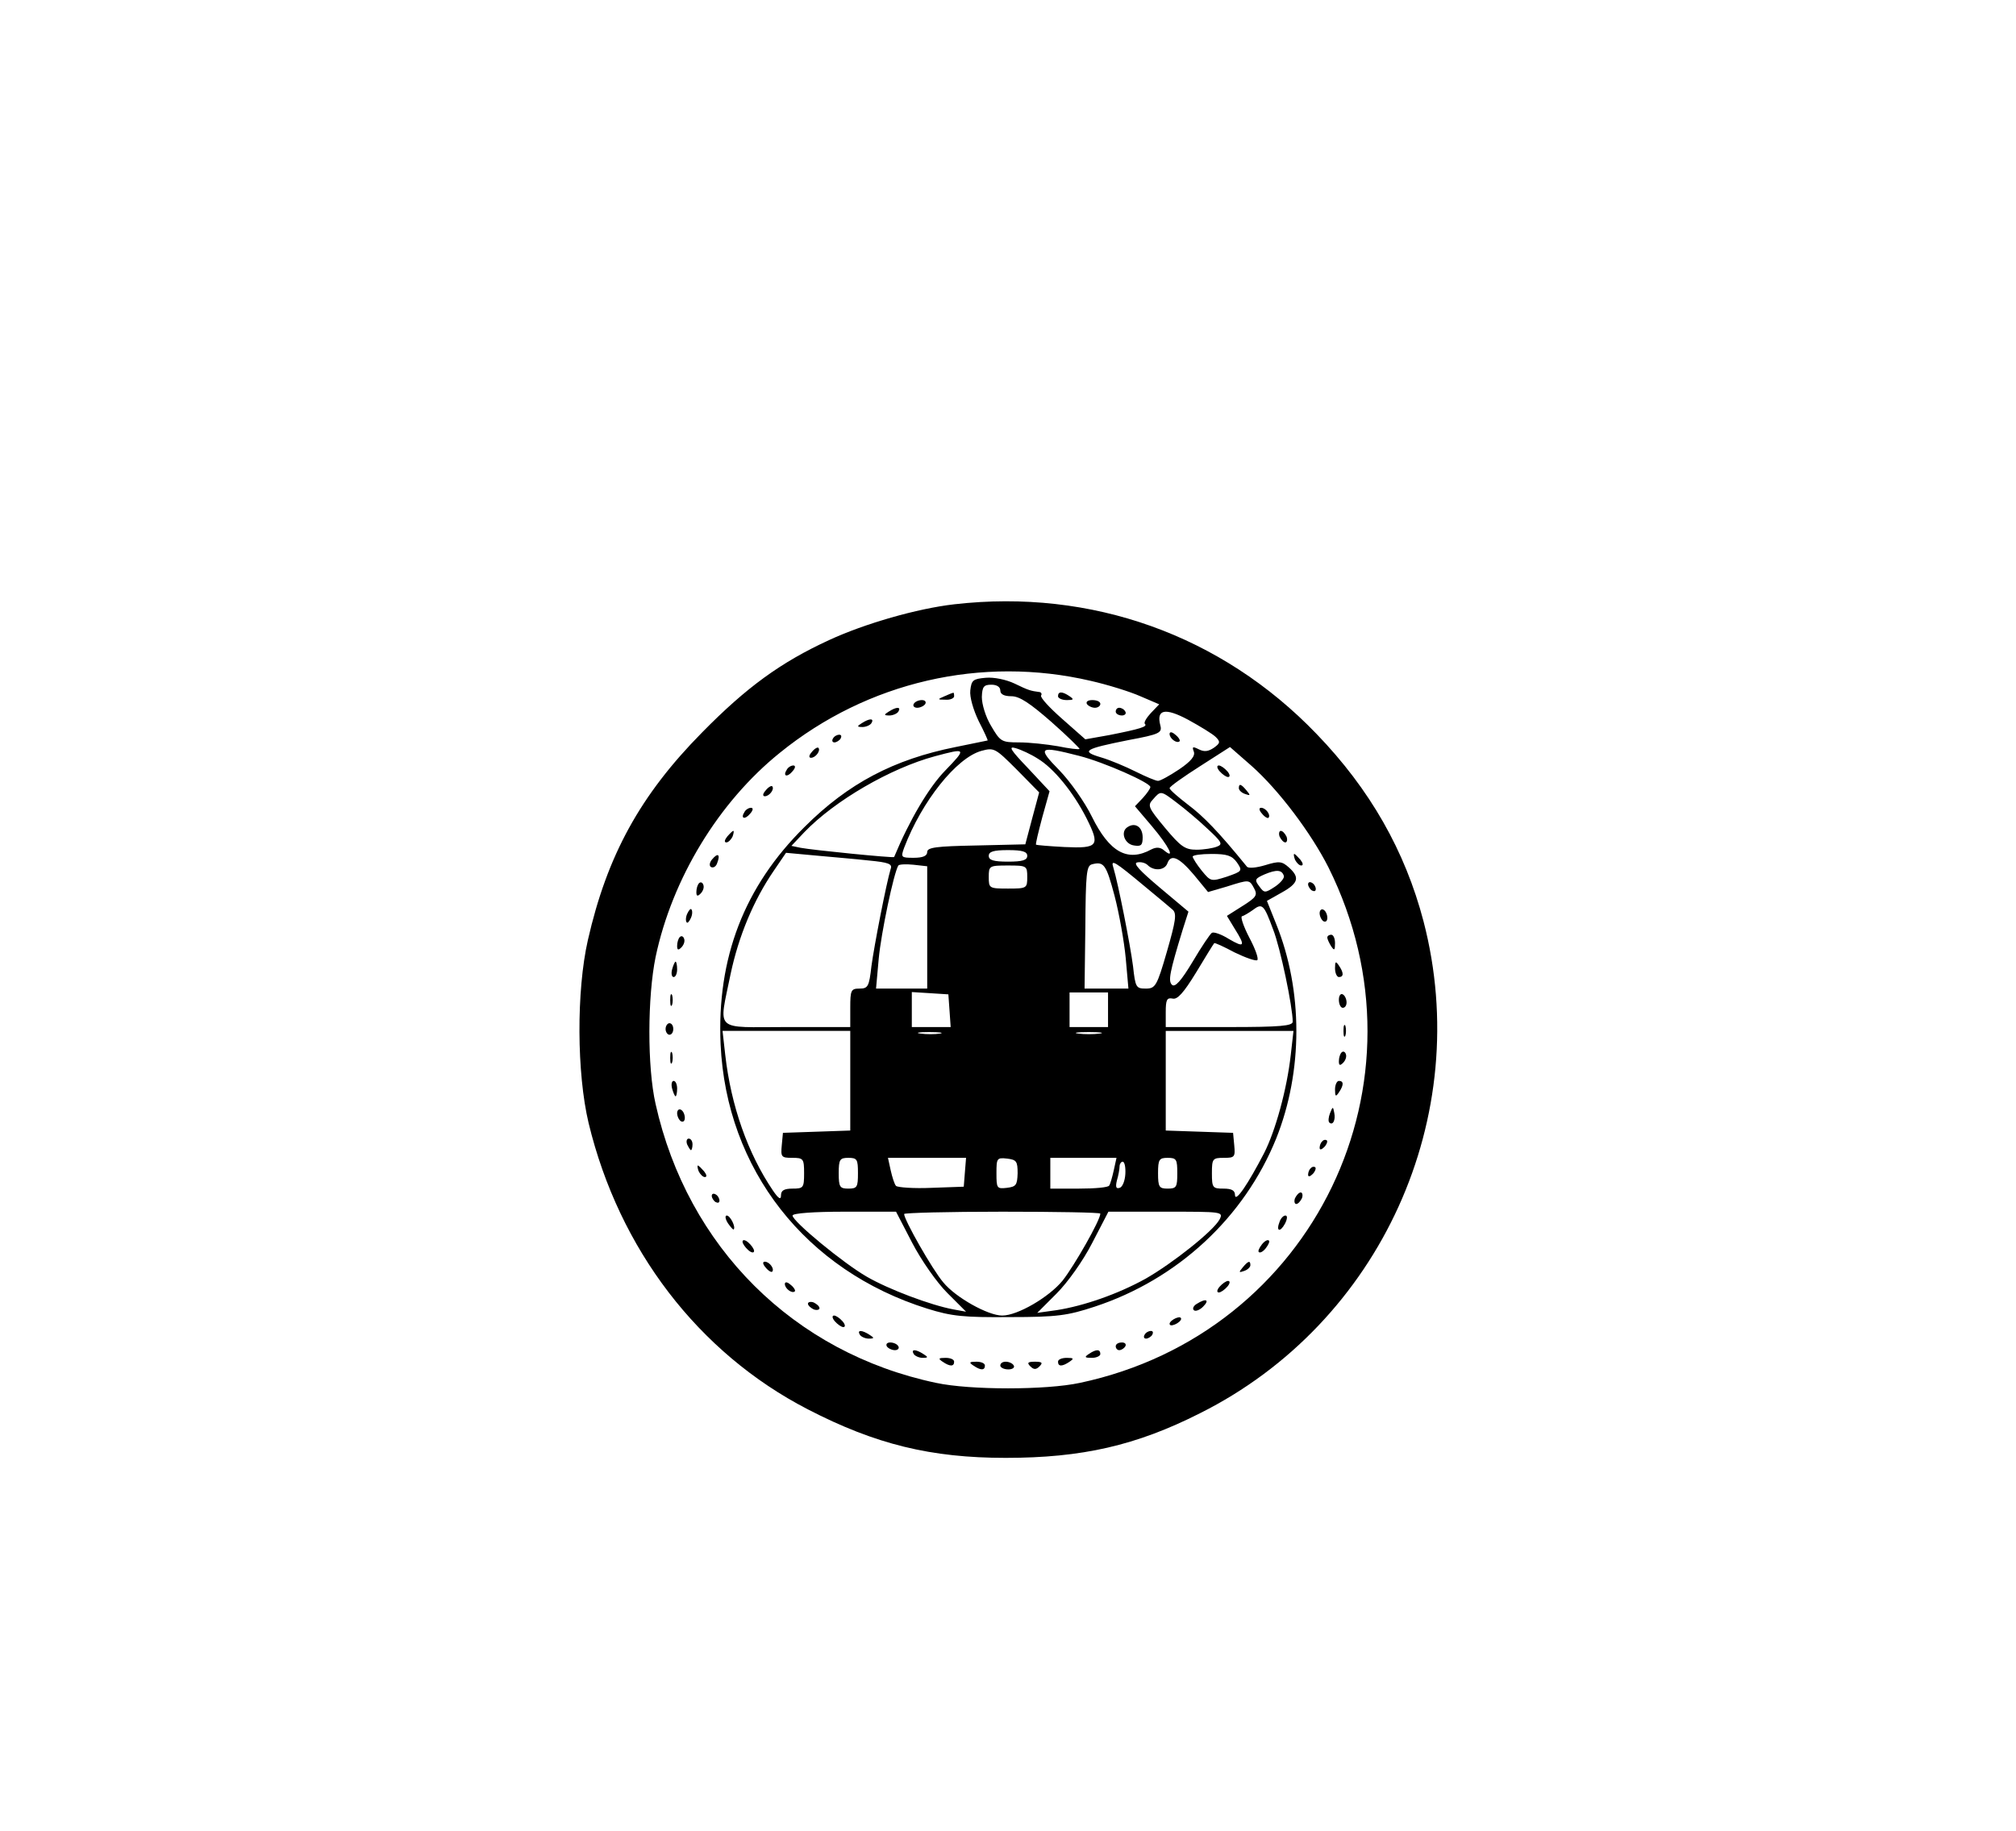 <?xml version="1.0" standalone="no"?>
<!DOCTYPE svg PUBLIC "-//W3C//DTD SVG 20010904//EN"
 "http://www.w3.org/TR/2001/REC-SVG-20010904/DTD/svg10.dtd">
<svg version="1.0" xmlns="http://www.w3.org/2000/svg"
 width="524pt" height="476pt" viewBox="0 0 524 476"
 preserveAspectRatio="xMidYMid meet">

<g transform="translate(0,476) scale(0.1,-0.1)"
fill="#000000" stroke="none">
<path d="M2480 3189 c-96 -11 -232 -50 -325 -93 -126 -58 -215 -123 -330 -240
-161 -163 -247 -320 -297 -540 -30 -132 -29 -346 2 -476 79 -327 285 -597 570
-744 176 -91 320 -126 514 -126 198 0 339 32 505 116 470 235 713 772 581
1279 -48 183 -139 343 -278 487 -247 257 -585 378 -942 337z m355 -199 c44
-10 102 -28 129 -40 l49 -21 -22 -23 c-11 -12 -19 -25 -15 -28 7 -7 -12 -13
-93 -29 l-62 -11 -60 53 c-33 29 -58 56 -55 61 3 4 0 9 -5 9 -22 3 -27 4 -64
22 -21 10 -53 17 -75 15 -33 -3 -37 -6 -40 -33 -2 -17 8 -51 22 -80 14 -27 24
-49 23 -50 -1 0 -38 -8 -83 -17 -160 -32 -279 -94 -393 -208 -157 -155 -228
-341 -218 -565 15 -325 221 -588 537 -687 64 -20 95 -23 215 -22 123 0 150 4
220 27 216 71 389 232 472 437 70 175 70 385 0 558 l-24 60 39 22 c43 24 47
39 18 65 -18 16 -25 17 -61 6 -23 -7 -44 -9 -48 -4 -74 91 -113 131 -153 161
-26 20 -48 39 -48 43 0 4 35 29 79 57 l78 50 56 -49 c71 -63 155 -175 200
-264 277 -557 -38 -1211 -646 -1340 -88 -19 -286 -19 -374 0 -370 78 -646 353
-729 725 -22 97 -21 279 0 382 43 204 164 403 323 531 228 185 525 253 808
187z m-235 -25 c0 -10 10 -15 29 -15 21 0 48 -18 104 -67 42 -37 74 -69 73
-70 -2 -2 -27 1 -56 7 -29 5 -74 10 -101 10 -46 0 -49 2 -73 43 -14 23 -24 56
-24 75 1 27 5 32 25 32 14 0 23 -6 23 -15z m560 -121 c12 -12 12 -16 -5 -28
-15 -10 -25 -11 -39 -4 -16 8 -18 7 -13 -6 4 -11 -7 -25 -38 -46 -24 -16 -49
-30 -55 -30 -6 0 -32 11 -58 24 -26 13 -66 30 -90 37 -54 16 -44 22 71 45 81
15 88 19 83 38 -11 42 12 47 72 15 31 -17 64 -37 72 -45z m-477 -211 l-18 -68
-128 -3 c-104 -2 -127 -5 -127 -17 0 -10 -11 -15 -35 -15 -33 0 -34 1 -25 26
46 121 136 234 201 252 33 9 36 7 92 -49 l58 -59 -18 -67z m14 155 c42 -25 93
-88 127 -155 36 -72 31 -79 -57 -75 -39 2 -73 5 -74 6 -2 1 6 33 16 71 l19 68
-56 60 c-46 48 -52 58 -32 52 14 -4 40 -16 57 -27z m-240 -31 c-43 -44 -93
-129 -133 -225 -1 -3 -212 18 -243 24 l-24 5 34 36 c79 82 224 166 339 197 82
22 83 21 27 -37z m348 38 c66 -17 185 -70 185 -81 0 -4 -9 -17 -20 -29 l-20
-21 45 -53 c43 -51 61 -87 31 -62 -10 9 -21 9 -33 3 -62 -34 -109 -8 -155 85
-18 37 -56 91 -84 120 -60 61 -54 65 51 38z m254 -122 c20 -15 56 -45 79 -67
38 -35 41 -41 25 -47 -10 -4 -34 -8 -53 -8 -30 0 -41 8 -82 57 -44 53 -46 58
-31 74 20 23 20 23 62 -9z m-389 -138 c0 -11 -12 -15 -50 -15 -38 0 -50 4 -50
15 0 11 12 15 50 15 38 0 50 -4 50 -15z m-412 -12 c52 -5 62 -9 57 -22 -11
-36 -43 -200 -50 -253 -6 -53 -9 -58 -31 -58 -22 0 -24 -4 -24 -50 l0 -50
-165 0 c-192 0 -177 -15 -146 138 21 99 60 192 112 268 l32 47 76 -7 c42 -4
104 -9 139 -13z m957 -5 c15 -22 14 -23 -26 -37 -41 -13 -42 -13 -65 15 -13
16 -23 32 -24 37 0 4 22 7 49 7 40 0 53 -4 66 -22z m-112 -32 l37 -45 48 14
c60 19 59 19 72 -5 9 -17 5 -23 -30 -45 l-41 -26 20 -33 c29 -46 26 -51 -15
-27 -19 12 -39 19 -44 16 -4 -2 -27 -36 -50 -75 -30 -50 -46 -68 -54 -60 -10
10 -6 32 28 143 l15 47 -75 63 c-51 43 -70 63 -58 65 9 2 21 -1 27 -7 16 -16
44 -14 51 4 9 26 30 17 69 -29z m-693 -137 l0 -159 -66 0 -67 0 7 78 c6 65 39
223 51 242 2 3 20 4 39 2 l36 -4 0 -159z m487 82 c12 -46 25 -119 29 -162 l7
-79 -57 0 -57 0 2 159 c1 140 3 160 17 164 31 8 37 1 59 -82z m78 25 c33 -27
66 -55 73 -61 11 -10 8 -29 -15 -109 -26 -90 -30 -96 -55 -96 -25 0 -27 3 -33
58 -7 55 -39 217 -51 256 -8 24 3 17 81 -48z m-305 24 c0 -29 -1 -30 -50 -30
-49 0 -50 1 -50 30 0 29 1 30 50 30 49 0 50 -1 50 -30z m667 3 c2 -5 -8 -18
-23 -28 -26 -17 -28 -17 -41 1 -13 17 -11 20 14 31 31 13 45 12 50 -4z m-28
-139 c19 -48 51 -202 51 -240 0 -11 -32 -14 -165 -14 l-165 0 0 39 c0 32 3 38
18 35 12 -3 28 14 61 68 24 40 45 74 47 76 1 2 25 -9 53 -24 29 -14 55 -23 59
-20 4 4 -6 31 -21 59 -15 29 -23 53 -19 55 5 1 18 9 28 16 25 19 29 15 53 -50z
m-841 -211 l3 -43 -50 0 -51 0 0 46 0 45 48 -3 47 -3 3 -42z m412 2 l0 -45
-50 0 -50 0 0 45 0 45 50 0 50 0 0 -45z m-670 -185 l0 -129 -87 -3 -88 -3 -3
-32 c-3 -31 -1 -33 27 -33 29 0 31 -2 31 -40 0 -38 -2 -40 -30 -40 -22 0 -30
-5 -30 -17 0 -13 -6 -10 -21 12 -65 96 -109 220 -124 353 l-7 62 166 0 166 0
0 -130z m233 123 c-13 -2 -35 -2 -50 0 -16 2 -5 4 22 4 28 0 40 -2 28 -4z
m415 0 c-16 -2 -40 -2 -55 0 -16 2 -3 4 27 4 30 0 43 -2 28 -4z m497 -55 c-10
-90 -40 -198 -69 -255 -42 -81 -75 -130 -76 -110 0 12 -8 17 -30 17 -28 0 -30
2 -30 40 0 38 2 40 31 40 28 0 30 2 27 33 l-3 32 -87 3 -88 3 0 129 0 130 166
0 166 0 -7 -62z m-1125 -308 c0 -36 -2 -40 -25 -40 -22 0 -25 4 -25 40 0 36 3
40 25 40 23 0 25 -4 25 -40z m278 3 l-3 -38 -84 -3 c-46 -2 -87 1 -92 5 -4 4
-10 23 -14 41 l-7 32 102 0 101 0 -3 -37z m137 -3 c-1 -31 -4 -35 -28 -38 -26
-3 -27 -1 -27 38 0 39 1 41 28 38 24 -3 27 -7 27 -38z m250 8 c-4 -18 -9 -36
-12 -40 -2 -5 -38 -8 -79 -8 l-74 0 0 40 0 40 86 0 86 0 -7 -32z m165 -8 c0
-36 -2 -40 -25 -40 -22 0 -25 4 -25 40 0 36 3 40 25 40 23 0 25 -4 25 -40z
m-135 -2 c-1 -17 -7 -34 -15 -36 -9 -3 -11 2 -7 19 4 13 7 30 7 37 0 6 4 12 8
12 5 0 8 -14 7 -32z m-554 -179 c24 -46 64 -103 91 -130 l49 -49 -33 6 c-59
11 -168 52 -225 85 -61 35 -193 144 -193 159 0 6 56 10 134 10 l135 0 42 -81z
m489 76 c0 -17 -68 -136 -98 -174 -35 -43 -117 -91 -157 -91 -37 0 -121 47
-153 86 -29 34 -102 163 -102 178 0 3 115 6 255 6 140 0 255 -2 255 -5z m310
-15 c-16 -30 -122 -114 -192 -154 -72 -40 -161 -71 -232 -82 l-50 -7 50 50
c29 29 69 85 93 132 l42 81 150 0 c146 0 149 0 139 -20z"/>
<path d="M2455 2950 c-19 -8 -19 -9 3 -9 12 -1 22 4 22 9 0 6 -1 10 -2 9 -2 0
-12 -4 -23 -9z"/>
<path d="M2750 2950 c0 -5 10 -10 23 -10 18 0 19 2 7 10 -19 13 -30 13 -30 0z"/>
<path d="M2375 2930 c-3 -5 1 -10 9 -10 8 0 18 5 21 10 3 6 -1 10 -9 10 -8 0
-18 -4 -21 -10z"/>
<path d="M2825 2930 c3 -5 13 -10 21 -10 8 0 14 5 14 10 0 6 -9 10 -21 10 -11
0 -17 -4 -14 -10z"/>
<path d="M2310 2910 c-13 -8 -13 -10 2 -10 9 0 20 5 23 10 8 13 -5 13 -25 0z"/>
<path d="M2900 2910 c0 -5 7 -10 16 -10 8 0 12 5 9 10 -3 6 -10 10 -16 10 -5
0 -9 -4 -9 -10z"/>
<path d="M2240 2880 c-13 -8 -13 -10 2 -10 9 0 20 5 23 10 8 13 -5 13 -25 0z"/>
<path d="M2165 2840 c-3 -5 -2 -10 4 -10 5 0 13 5 16 10 3 6 2 10 -4 10 -5 0
-13 -4 -16 -10z"/>
<path d="M2110 2805 c-8 -9 -8 -15 -2 -15 12 0 26 19 19 26 -2 2 -10 -2 -17
-11z"/>
<path d="M2045 2759 c-11 -17 1 -21 15 -4 8 9 8 15 2 15 -6 0 -14 -5 -17 -11z"/>
<path d="M3170 2755 c7 -8 17 -15 22 -15 6 0 5 7 -2 15 -7 8 -17 15 -22 15 -6
0 -5 -7 2 -15z"/>
<path d="M1990 2705 c-8 -9 -8 -15 -2 -15 12 0 26 19 19 26 -2 2 -10 -2 -17
-11z"/>
<path d="M3220 2711 c0 -5 7 -12 16 -15 14 -5 15 -4 4 9 -14 17 -20 19 -20 6z"/>
<path d="M1935 2649 c-11 -17 1 -21 15 -4 8 9 8 15 2 15 -6 0 -14 -5 -17 -11z"/>
<path d="M3280 2645 c7 -9 15 -13 17 -11 7 7 -7 26 -19 26 -6 0 -6 -6 2 -15z"/>
<path d="M1890 2585 c-7 -9 -8 -15 -2 -15 5 0 12 7 16 15 3 8 4 15 2 15 -2 0
-9 -7 -16 -15z"/>
<path d="M3326 2585 c4 -8 10 -15 15 -15 4 0 6 7 3 15 -4 8 -10 15 -15 15 -4
0 -6 -7 -3 -15z"/>
<path d="M1851 2526 c-7 -8 -8 -17 -3 -20 6 -3 13 1 16 10 9 23 2 28 -13 10z"/>
<path d="M3366 2525 c4 -8 11 -15 16 -15 6 0 5 6 -2 15 -7 8 -14 15 -16 15 -2
0 -1 -7 2 -15z"/>
<path d="M1817 2464 c-4 -4 -7 -14 -7 -23 0 -11 3 -12 11 -4 6 6 10 16 7 23
-2 6 -7 8 -11 4z"/>
<path d="M3400 2461 c0 -5 5 -13 10 -16 6 -3 10 -2 10 4 0 5 -4 13 -10 16 -5
3 -10 2 -10 -4z"/>
<path d="M1786 2384 c-4 -9 -4 -19 -1 -22 2 -3 7 3 11 12 4 9 4 19 1 22 -2 3
-7 -3 -11 -12z"/>
<path d="M3430 2386 c0 -8 5 -18 10 -21 6 -3 10 1 10 9 0 8 -4 18 -10 21 -5 3
-10 -1 -10 -9z"/>
<path d="M1767 2324 c-4 -4 -7 -14 -7 -23 0 -11 3 -12 11 -4 6 6 10 16 7 23
-2 6 -7 8 -11 4z"/>
<path d="M3450 2323 c0 -5 5 -15 10 -23 8 -12 10 -11 10 8 0 12 -4 22 -10 22
-5 0 -10 -3 -10 -7z"/>
<path d="M1747 2240 c-3 -11 -1 -20 4 -20 5 0 9 9 9 20 0 11 -2 20 -4 20 -2 0
-6 -9 -9 -20z"/>
<path d="M3470 2243 c0 -13 5 -23 10 -23 13 0 13 11 0 30 -8 12 -10 11 -10 -7z"/>
<path d="M1742 2160 c0 -14 2 -19 5 -12 2 6 2 18 0 25 -3 6 -5 1 -5 -13z"/>
<path d="M3480 2161 c0 -12 5 -21 10 -21 6 0 10 6 10 14 0 8 -4 18 -10 21 -5
3 -10 -3 -10 -14z"/>
<path d="M1730 2085 c0 -8 5 -15 10 -15 6 0 10 7 10 15 0 8 -4 15 -10 15 -5 0
-10 -7 -10 -15z"/>
<path d="M3492 2080 c0 -14 2 -19 5 -12 2 6 2 18 0 25 -3 6 -5 1 -5 -13z"/>
<path d="M1742 2010 c0 -14 2 -19 5 -12 2 6 2 18 0 25 -3 6 -5 1 -5 -13z"/>
<path d="M3487 2024 c-4 -4 -7 -14 -7 -23 0 -11 3 -12 11 -4 6 6 10 16 7 23
-2 6 -7 8 -11 4z"/>
<path d="M1747 1930 c3 -11 7 -20 9 -20 2 0 4 9 4 20 0 11 -4 20 -9 20 -5 0
-7 -9 -4 -20z"/>
<path d="M3470 1928 c0 -19 2 -20 10 -8 13 19 13 30 0 30 -5 0 -10 -10 -10
-22z"/>
<path d="M1760 1866 c0 -8 5 -18 10 -21 6 -3 10 1 10 9 0 8 -4 18 -10 21 -5 3
-10 -1 -10 -9z"/>
<path d="M3457 1866 c-4 -10 -5 -21 -2 -24 9 -9 17 6 13 25 -3 17 -4 17 -11
-1z"/>
<path d="M1786 1785 c4 -8 8 -15 10 -15 2 0 4 7 4 15 0 8 -4 15 -10 15 -5 0
-7 -7 -4 -15z"/>
<path d="M3437 1793 c-4 -3 -7 -11 -7 -17 0 -6 5 -5 12 2 6 6 9 14 7 17 -3 3
-9 2 -12 -2z"/>
<path d="M1816 1715 c4 -8 11 -15 16 -15 6 0 5 6 -2 15 -7 8 -14 15 -16 15 -2
0 -1 -7 2 -15z"/>
<path d="M3407 1723 c-4 -3 -7 -11 -7 -17 0 -6 5 -5 12 2 6 6 9 14 7 17 -3 3
-9 2 -12 -2z"/>
<path d="M1850 1651 c0 -5 5 -13 10 -16 6 -3 10 -2 10 4 0 5 -4 13 -10 16 -5
3 -10 2 -10 -4z"/>
<path d="M3366 1645 c-3 -8 -1 -15 3 -15 5 0 11 7 15 15 3 8 1 15 -3 15 -5 0
-11 -7 -15 -15z"/>
<path d="M1892 1580 c7 -10 14 -18 15 -16 6 6 -9 36 -18 36 -5 0 -4 -9 3 -20z"/>
<path d="M3326 1584 c-10 -25 1 -29 14 -5 6 12 7 21 1 21 -5 0 -12 -7 -15 -16z"/>
<path d="M1930 1532 c0 -5 7 -15 15 -22 8 -7 15 -8 15 -2 0 5 -7 15 -15 22 -8
7 -15 8 -15 2z"/>
<path d="M3280 1525 c-7 -9 -11 -18 -8 -20 3 -3 11 1 18 10 7 9 11 18 8 20 -3
3 -11 -1 -18 -10z"/>
<path d="M1990 1465 c7 -9 15 -13 17 -11 7 7 -7 26 -19 26 -6 0 -6 -6 2 -15z"/>
<path d="M3230 1465 c-11 -13 -10 -14 4 -9 9 3 16 10 16 15 0 13 -6 11 -20 -6z"/>
<path d="M2040 1422 c0 -12 19 -26 26 -19 2 2 -2 10 -11 17 -9 8 -15 8 -15 2z"/>
<path d="M3170 1415 c-7 -8 -8 -15 -2 -15 5 0 15 7 22 15 7 8 8 15 2 15 -5 0
-15 -7 -22 -15z"/>
<path d="M2100 1371 c0 -5 7 -11 15 -15 8 -3 15 -1 15 3 0 5 -7 11 -15 15 -8
3 -15 1 -15 -3z"/>
<path d="M3110 1370 c-8 -5 -11 -12 -7 -16 4 -4 15 0 24 9 18 18 8 23 -17 7z"/>
<path d="M2170 1325 c7 -8 17 -15 22 -15 6 0 5 7 -2 15 -7 8 -17 15 -22 15 -6
0 -5 -7 2 -15z"/>
<path d="M3050 1330 c-8 -5 -12 -11 -9 -14 2 -3 11 -1 19 4 8 5 12 11 9 14 -2
3 -11 1 -19 -4z"/>
<path d="M2235 1290 c3 -5 14 -10 23 -10 15 0 15 2 2 10 -20 13 -33 13 -25 0z"/>
<path d="M2975 1290 c-3 -5 -2 -10 4 -10 5 0 13 5 16 10 3 6 2 10 -4 10 -5 0
-13 -4 -16 -10z"/>
<path d="M2305 1260 c3 -5 13 -10 21 -10 8 0 12 5 9 10 -3 6 -13 10 -21 10 -8
0 -12 -4 -9 -10z"/>
<path d="M2900 1260 c0 -5 4 -10 9 -10 6 0 13 5 16 10 3 6 -1 10 -9 10 -9 0
-16 -4 -16 -10z"/>
<path d="M2375 1240 c3 -5 14 -10 23 -10 15 0 15 2 2 10 -20 13 -33 13 -25 0z"/>
<path d="M2830 1240 c-12 -8 -11 -10 8 -10 12 0 22 5 22 10 0 13 -11 13 -30 0z"/>
<path d="M2450 1220 c19 -13 30 -13 30 0 0 6 -10 10 -22 10 -19 0 -20 -2 -8
-10z"/>
<path d="M2750 1220 c0 -13 11 -13 30 0 12 8 11 10 -7 10 -13 0 -23 -4 -23
-10z"/>
<path d="M2530 1210 c19 -13 30 -13 30 0 0 6 -10 10 -22 10 -19 0 -20 -2 -8
-10z"/>
<path d="M2600 1210 c0 -5 9 -10 21 -10 11 0 17 5 14 10 -3 6 -13 10 -21 10
-8 0 -14 -4 -14 -10z"/>
<path d="M2678 1208 c9 -9 15 -9 24 0 9 9 7 12 -12 12 -19 0 -21 -3 -12 -12z"/>
<path d="M3040 2852 c0 -12 19 -26 26 -19 2 2 -2 10 -11 17 -9 8 -15 8 -15 2z"/>
<path d="M2931 2610 c-20 -12 -8 -45 17 -48 18 -3 22 1 22 21 0 27 -19 40 -39
27z"/>
</g>
</svg>
